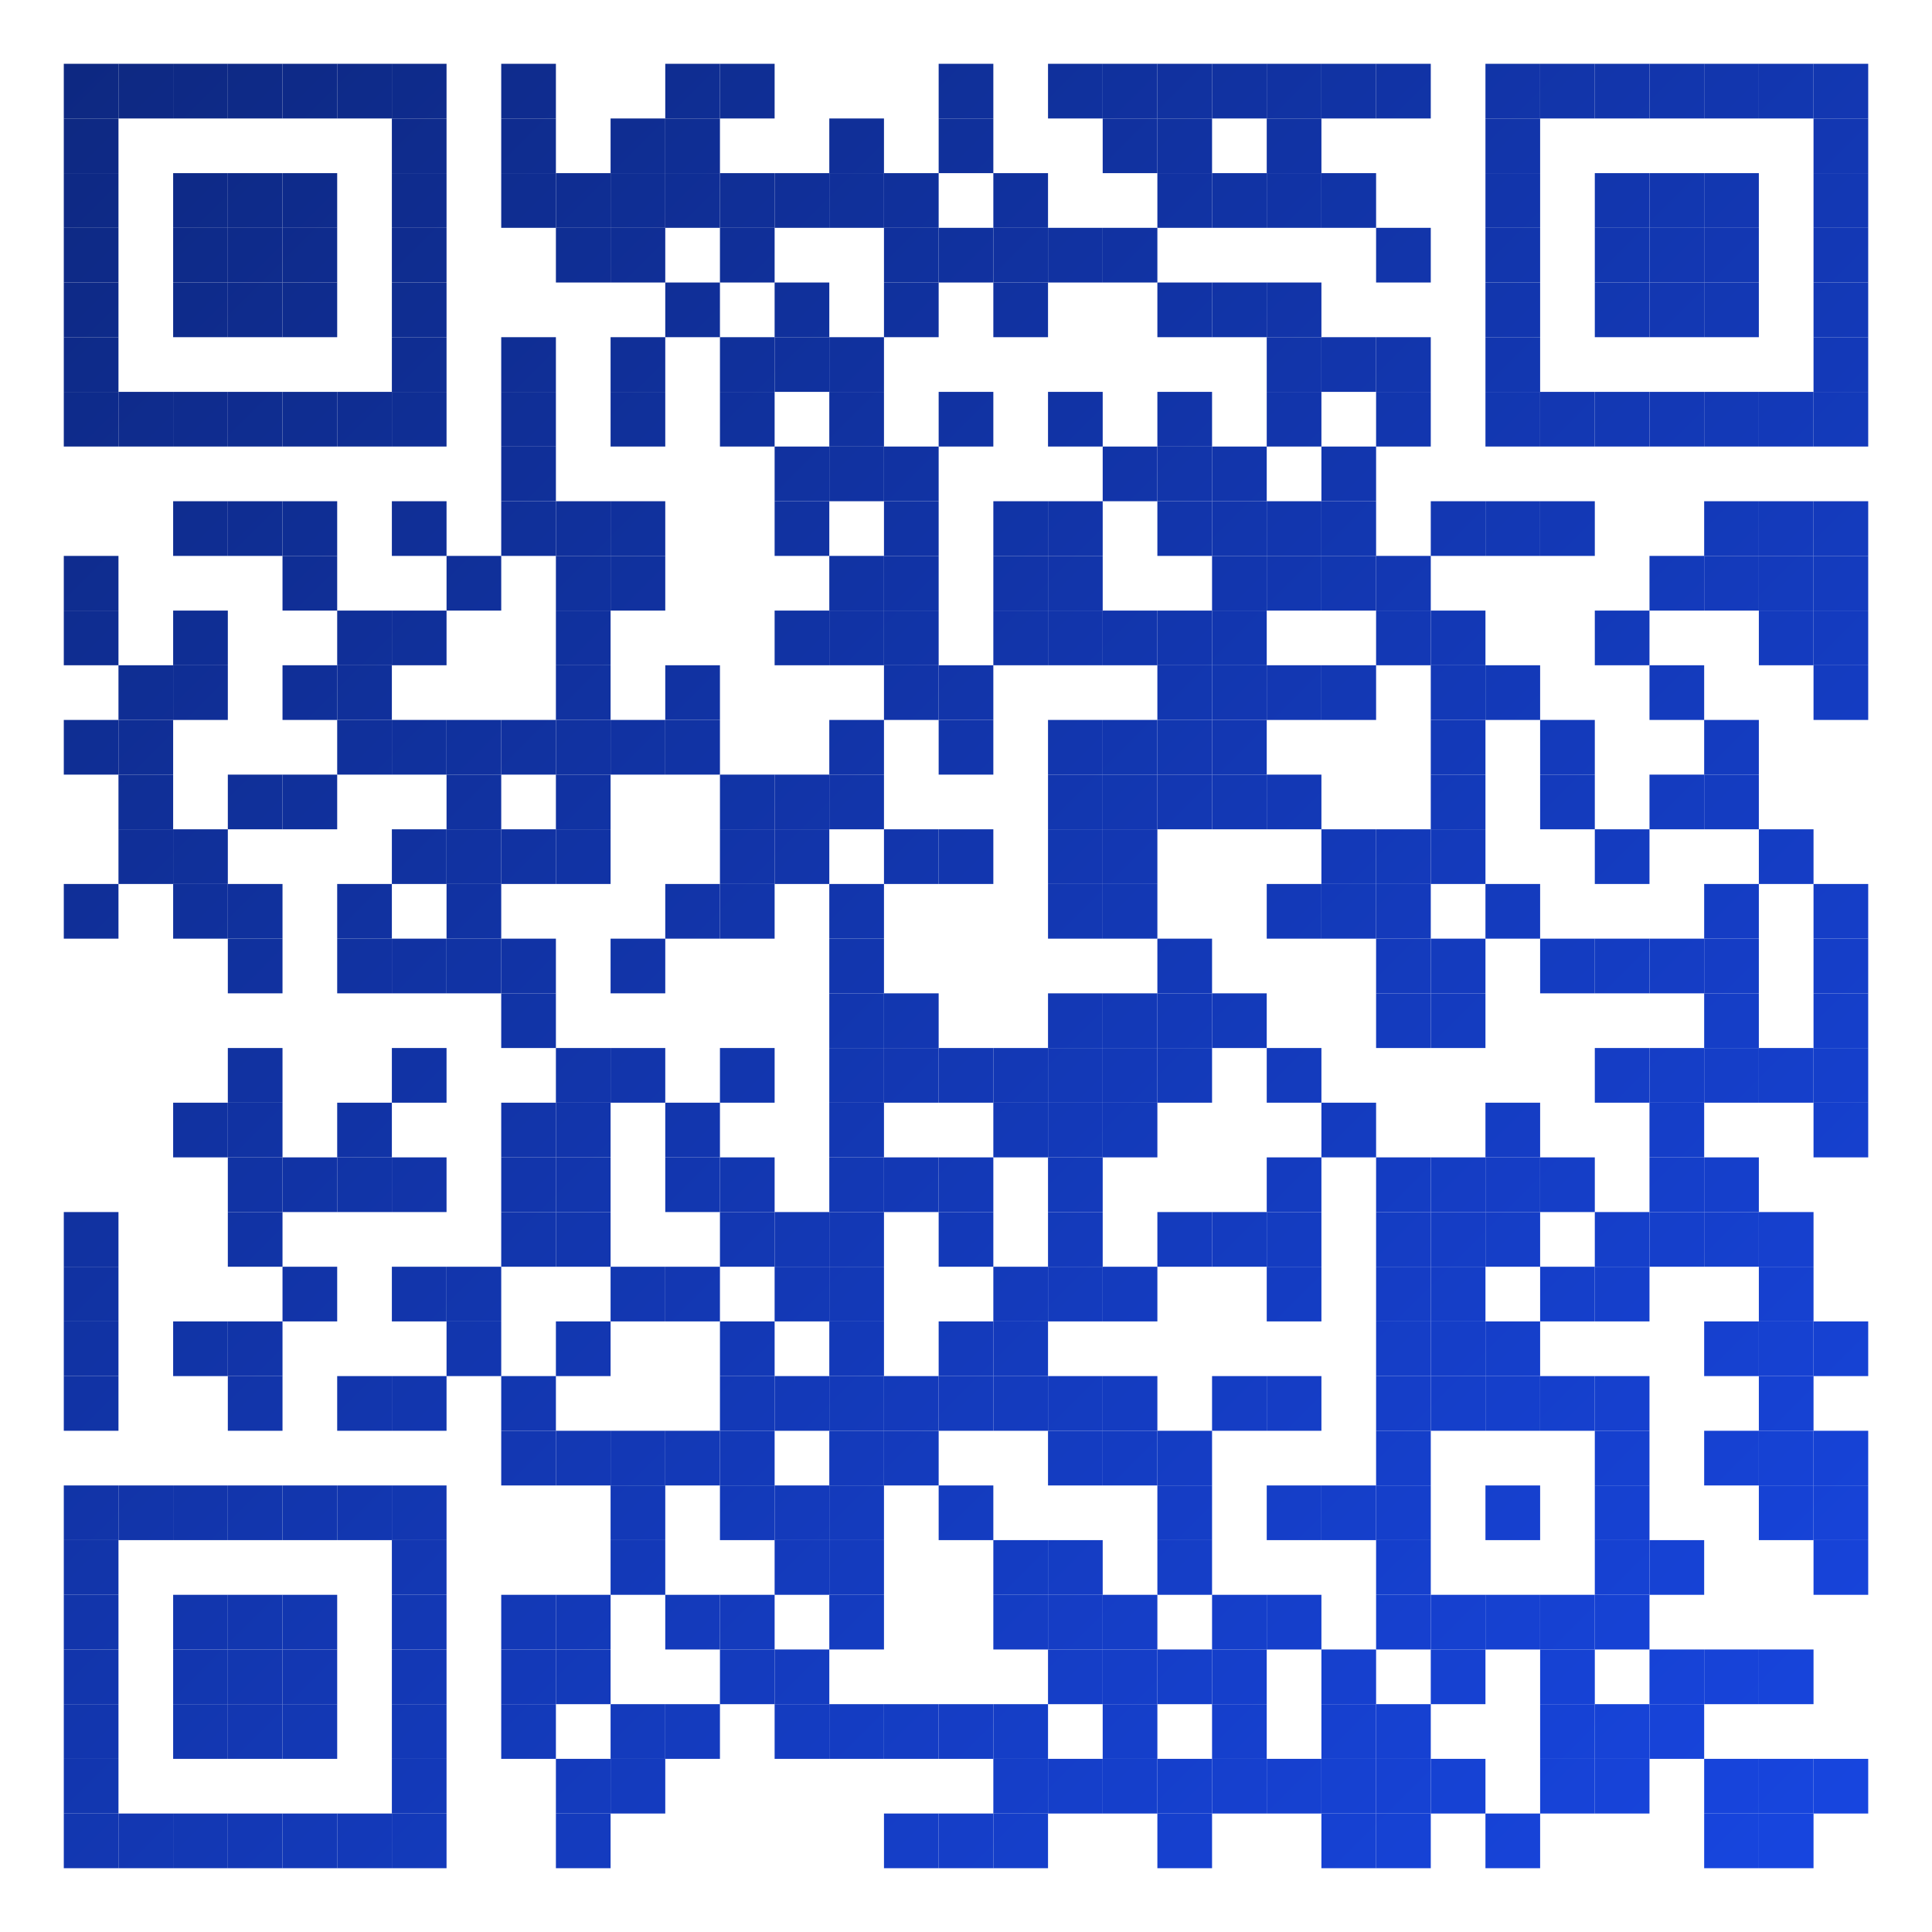 <?xml version="1.0"?>

<svg xmlns="http://www.w3.org/2000/svg" xmlns:xlink="http://www.w3.org/1999/xlink" version="1.1" width="2120px" height="2120px" viewBox="0 0 2120 2120">
<defs>
<linearGradient id="_grad_" gradientUnits="userSpaceOnUse" x1="0" y1="0" x2="2120" y2="2120">
<stop offset="0%" stop-color="#0d277e"/>
<stop stop-color="#1847e4" offset="100%"/>
</linearGradient>
</defs>
<rect x="70" y="70" width="60" height="60" fill="url(#_grad_)"/>
<rect x="130" y="70" width="60" height="60" fill="url(#_grad_)"/>
<rect x="190" y="70" width="60" height="60" fill="url(#_grad_)"/>
<rect x="250" y="70" width="60" height="60" fill="url(#_grad_)"/>
<rect x="310" y="70" width="60" height="60" fill="url(#_grad_)"/>
<rect x="370" y="70" width="60" height="60" fill="url(#_grad_)"/>
<rect x="430" y="70" width="60" height="60" fill="url(#_grad_)"/>
<rect x="550" y="70" width="60" height="60" fill="url(#_grad_)"/>
<rect x="730" y="70" width="60" height="60" fill="url(#_grad_)"/>
<rect x="790" y="70" width="60" height="60" fill="url(#_grad_)"/>
<rect x="1030" y="70" width="60" height="60" fill="url(#_grad_)"/>
<rect x="1150" y="70" width="60" height="60" fill="url(#_grad_)"/>
<rect x="1210" y="70" width="60" height="60" fill="url(#_grad_)"/>
<rect x="1270" y="70" width="60" height="60" fill="url(#_grad_)"/>
<rect x="1330" y="70" width="60" height="60" fill="url(#_grad_)"/>
<rect x="1390" y="70" width="60" height="60" fill="url(#_grad_)"/>
<rect x="1450" y="70" width="60" height="60" fill="url(#_grad_)"/>
<rect x="1510" y="70" width="60" height="60" fill="url(#_grad_)"/>
<rect x="1630" y="70" width="60" height="60" fill="url(#_grad_)"/>
<rect x="1690" y="70" width="60" height="60" fill="url(#_grad_)"/>
<rect x="1750" y="70" width="60" height="60" fill="url(#_grad_)"/>
<rect x="1810" y="70" width="60" height="60" fill="url(#_grad_)"/>
<rect x="1870" y="70" width="60" height="60" fill="url(#_grad_)"/>
<rect x="1930" y="70" width="60" height="60" fill="url(#_grad_)"/>
<rect x="1990" y="70" width="60" height="60" fill="url(#_grad_)"/>
<rect x="70" y="130" width="60" height="60" fill="url(#_grad_)"/>
<rect x="430" y="130" width="60" height="60" fill="url(#_grad_)"/>
<rect x="550" y="130" width="60" height="60" fill="url(#_grad_)"/>
<rect x="670" y="130" width="60" height="60" fill="url(#_grad_)"/>
<rect x="730" y="130" width="60" height="60" fill="url(#_grad_)"/>
<rect x="910" y="130" width="60" height="60" fill="url(#_grad_)"/>
<rect x="1030" y="130" width="60" height="60" fill="url(#_grad_)"/>
<rect x="1210" y="130" width="60" height="60" fill="url(#_grad_)"/>
<rect x="1270" y="130" width="60" height="60" fill="url(#_grad_)"/>
<rect x="1390" y="130" width="60" height="60" fill="url(#_grad_)"/>
<rect x="1630" y="130" width="60" height="60" fill="url(#_grad_)"/>
<rect x="1990" y="130" width="60" height="60" fill="url(#_grad_)"/>
<rect x="70" y="190" width="60" height="60" fill="url(#_grad_)"/>
<rect x="190" y="190" width="60" height="60" fill="url(#_grad_)"/>
<rect x="250" y="190" width="60" height="60" fill="url(#_grad_)"/>
<rect x="310" y="190" width="60" height="60" fill="url(#_grad_)"/>
<rect x="430" y="190" width="60" height="60" fill="url(#_grad_)"/>
<rect x="550" y="190" width="60" height="60" fill="url(#_grad_)"/>
<rect x="610" y="190" width="60" height="60" fill="url(#_grad_)"/>
<rect x="670" y="190" width="60" height="60" fill="url(#_grad_)"/>
<rect x="730" y="190" width="60" height="60" fill="url(#_grad_)"/>
<rect x="790" y="190" width="60" height="60" fill="url(#_grad_)"/>
<rect x="850" y="190" width="60" height="60" fill="url(#_grad_)"/>
<rect x="910" y="190" width="60" height="60" fill="url(#_grad_)"/>
<rect x="970" y="190" width="60" height="60" fill="url(#_grad_)"/>
<rect x="1090" y="190" width="60" height="60" fill="url(#_grad_)"/>
<rect x="1270" y="190" width="60" height="60" fill="url(#_grad_)"/>
<rect x="1330" y="190" width="60" height="60" fill="url(#_grad_)"/>
<rect x="1390" y="190" width="60" height="60" fill="url(#_grad_)"/>
<rect x="1450" y="190" width="60" height="60" fill="url(#_grad_)"/>
<rect x="1630" y="190" width="60" height="60" fill="url(#_grad_)"/>
<rect x="1750" y="190" width="60" height="60" fill="url(#_grad_)"/>
<rect x="1810" y="190" width="60" height="60" fill="url(#_grad_)"/>
<rect x="1870" y="190" width="60" height="60" fill="url(#_grad_)"/>
<rect x="1990" y="190" width="60" height="60" fill="url(#_grad_)"/>
<rect x="70" y="250" width="60" height="60" fill="url(#_grad_)"/>
<rect x="190" y="250" width="60" height="60" fill="url(#_grad_)"/>
<rect x="250" y="250" width="60" height="60" fill="url(#_grad_)"/>
<rect x="310" y="250" width="60" height="60" fill="url(#_grad_)"/>
<rect x="430" y="250" width="60" height="60" fill="url(#_grad_)"/>
<rect x="610" y="250" width="60" height="60" fill="url(#_grad_)"/>
<rect x="670" y="250" width="60" height="60" fill="url(#_grad_)"/>
<rect x="790" y="250" width="60" height="60" fill="url(#_grad_)"/>
<rect x="970" y="250" width="60" height="60" fill="url(#_grad_)"/>
<rect x="1030" y="250" width="60" height="60" fill="url(#_grad_)"/>
<rect x="1090" y="250" width="60" height="60" fill="url(#_grad_)"/>
<rect x="1150" y="250" width="60" height="60" fill="url(#_grad_)"/>
<rect x="1210" y="250" width="60" height="60" fill="url(#_grad_)"/>
<rect x="1510" y="250" width="60" height="60" fill="url(#_grad_)"/>
<rect x="1630" y="250" width="60" height="60" fill="url(#_grad_)"/>
<rect x="1750" y="250" width="60" height="60" fill="url(#_grad_)"/>
<rect x="1810" y="250" width="60" height="60" fill="url(#_grad_)"/>
<rect x="1870" y="250" width="60" height="60" fill="url(#_grad_)"/>
<rect x="1990" y="250" width="60" height="60" fill="url(#_grad_)"/>
<rect x="70" y="310" width="60" height="60" fill="url(#_grad_)"/>
<rect x="190" y="310" width="60" height="60" fill="url(#_grad_)"/>
<rect x="250" y="310" width="60" height="60" fill="url(#_grad_)"/>
<rect x="310" y="310" width="60" height="60" fill="url(#_grad_)"/>
<rect x="430" y="310" width="60" height="60" fill="url(#_grad_)"/>
<rect x="730" y="310" width="60" height="60" fill="url(#_grad_)"/>
<rect x="850" y="310" width="60" height="60" fill="url(#_grad_)"/>
<rect x="970" y="310" width="60" height="60" fill="url(#_grad_)"/>
<rect x="1090" y="310" width="60" height="60" fill="url(#_grad_)"/>
<rect x="1270" y="310" width="60" height="60" fill="url(#_grad_)"/>
<rect x="1330" y="310" width="60" height="60" fill="url(#_grad_)"/>
<rect x="1390" y="310" width="60" height="60" fill="url(#_grad_)"/>
<rect x="1630" y="310" width="60" height="60" fill="url(#_grad_)"/>
<rect x="1750" y="310" width="60" height="60" fill="url(#_grad_)"/>
<rect x="1810" y="310" width="60" height="60" fill="url(#_grad_)"/>
<rect x="1870" y="310" width="60" height="60" fill="url(#_grad_)"/>
<rect x="1990" y="310" width="60" height="60" fill="url(#_grad_)"/>
<rect x="70" y="370" width="60" height="60" fill="url(#_grad_)"/>
<rect x="430" y="370" width="60" height="60" fill="url(#_grad_)"/>
<rect x="550" y="370" width="60" height="60" fill="url(#_grad_)"/>
<rect x="670" y="370" width="60" height="60" fill="url(#_grad_)"/>
<rect x="790" y="370" width="60" height="60" fill="url(#_grad_)"/>
<rect x="850" y="370" width="60" height="60" fill="url(#_grad_)"/>
<rect x="910" y="370" width="60" height="60" fill="url(#_grad_)"/>
<rect x="1390" y="370" width="60" height="60" fill="url(#_grad_)"/>
<rect x="1450" y="370" width="60" height="60" fill="url(#_grad_)"/>
<rect x="1510" y="370" width="60" height="60" fill="url(#_grad_)"/>
<rect x="1630" y="370" width="60" height="60" fill="url(#_grad_)"/>
<rect x="1990" y="370" width="60" height="60" fill="url(#_grad_)"/>
<rect x="70" y="430" width="60" height="60" fill="url(#_grad_)"/>
<rect x="130" y="430" width="60" height="60" fill="url(#_grad_)"/>
<rect x="190" y="430" width="60" height="60" fill="url(#_grad_)"/>
<rect x="250" y="430" width="60" height="60" fill="url(#_grad_)"/>
<rect x="310" y="430" width="60" height="60" fill="url(#_grad_)"/>
<rect x="370" y="430" width="60" height="60" fill="url(#_grad_)"/>
<rect x="430" y="430" width="60" height="60" fill="url(#_grad_)"/>
<rect x="550" y="430" width="60" height="60" fill="url(#_grad_)"/>
<rect x="670" y="430" width="60" height="60" fill="url(#_grad_)"/>
<rect x="790" y="430" width="60" height="60" fill="url(#_grad_)"/>
<rect x="910" y="430" width="60" height="60" fill="url(#_grad_)"/>
<rect x="1030" y="430" width="60" height="60" fill="url(#_grad_)"/>
<rect x="1150" y="430" width="60" height="60" fill="url(#_grad_)"/>
<rect x="1270" y="430" width="60" height="60" fill="url(#_grad_)"/>
<rect x="1390" y="430" width="60" height="60" fill="url(#_grad_)"/>
<rect x="1510" y="430" width="60" height="60" fill="url(#_grad_)"/>
<rect x="1630" y="430" width="60" height="60" fill="url(#_grad_)"/>
<rect x="1690" y="430" width="60" height="60" fill="url(#_grad_)"/>
<rect x="1750" y="430" width="60" height="60" fill="url(#_grad_)"/>
<rect x="1810" y="430" width="60" height="60" fill="url(#_grad_)"/>
<rect x="1870" y="430" width="60" height="60" fill="url(#_grad_)"/>
<rect x="1930" y="430" width="60" height="60" fill="url(#_grad_)"/>
<rect x="1990" y="430" width="60" height="60" fill="url(#_grad_)"/>
<rect x="550" y="490" width="60" height="60" fill="url(#_grad_)"/>
<rect x="850" y="490" width="60" height="60" fill="url(#_grad_)"/>
<rect x="910" y="490" width="60" height="60" fill="url(#_grad_)"/>
<rect x="970" y="490" width="60" height="60" fill="url(#_grad_)"/>
<rect x="1210" y="490" width="60" height="60" fill="url(#_grad_)"/>
<rect x="1270" y="490" width="60" height="60" fill="url(#_grad_)"/>
<rect x="1330" y="490" width="60" height="60" fill="url(#_grad_)"/>
<rect x="1450" y="490" width="60" height="60" fill="url(#_grad_)"/>
<rect x="190" y="550" width="60" height="60" fill="url(#_grad_)"/>
<rect x="250" y="550" width="60" height="60" fill="url(#_grad_)"/>
<rect x="310" y="550" width="60" height="60" fill="url(#_grad_)"/>
<rect x="430" y="550" width="60" height="60" fill="url(#_grad_)"/>
<rect x="550" y="550" width="60" height="60" fill="url(#_grad_)"/>
<rect x="610" y="550" width="60" height="60" fill="url(#_grad_)"/>
<rect x="670" y="550" width="60" height="60" fill="url(#_grad_)"/>
<rect x="850" y="550" width="60" height="60" fill="url(#_grad_)"/>
<rect x="970" y="550" width="60" height="60" fill="url(#_grad_)"/>
<rect x="1090" y="550" width="60" height="60" fill="url(#_grad_)"/>
<rect x="1150" y="550" width="60" height="60" fill="url(#_grad_)"/>
<rect x="1270" y="550" width="60" height="60" fill="url(#_grad_)"/>
<rect x="1330" y="550" width="60" height="60" fill="url(#_grad_)"/>
<rect x="1390" y="550" width="60" height="60" fill="url(#_grad_)"/>
<rect x="1450" y="550" width="60" height="60" fill="url(#_grad_)"/>
<rect x="1570" y="550" width="60" height="60" fill="url(#_grad_)"/>
<rect x="1630" y="550" width="60" height="60" fill="url(#_grad_)"/>
<rect x="1690" y="550" width="60" height="60" fill="url(#_grad_)"/>
<rect x="1870" y="550" width="60" height="60" fill="url(#_grad_)"/>
<rect x="1930" y="550" width="60" height="60" fill="url(#_grad_)"/>
<rect x="1990" y="550" width="60" height="60" fill="url(#_grad_)"/>
<rect x="70" y="610" width="60" height="60" fill="url(#_grad_)"/>
<rect x="310" y="610" width="60" height="60" fill="url(#_grad_)"/>
<rect x="490" y="610" width="60" height="60" fill="url(#_grad_)"/>
<rect x="610" y="610" width="60" height="60" fill="url(#_grad_)"/>
<rect x="670" y="610" width="60" height="60" fill="url(#_grad_)"/>
<rect x="910" y="610" width="60" height="60" fill="url(#_grad_)"/>
<rect x="970" y="610" width="60" height="60" fill="url(#_grad_)"/>
<rect x="1090" y="610" width="60" height="60" fill="url(#_grad_)"/>
<rect x="1150" y="610" width="60" height="60" fill="url(#_grad_)"/>
<rect x="1330" y="610" width="60" height="60" fill="url(#_grad_)"/>
<rect x="1390" y="610" width="60" height="60" fill="url(#_grad_)"/>
<rect x="1450" y="610" width="60" height="60" fill="url(#_grad_)"/>
<rect x="1510" y="610" width="60" height="60" fill="url(#_grad_)"/>
<rect x="1810" y="610" width="60" height="60" fill="url(#_grad_)"/>
<rect x="1870" y="610" width="60" height="60" fill="url(#_grad_)"/>
<rect x="1930" y="610" width="60" height="60" fill="url(#_grad_)"/>
<rect x="1990" y="610" width="60" height="60" fill="url(#_grad_)"/>
<rect x="70" y="670" width="60" height="60" fill="url(#_grad_)"/>
<rect x="190" y="670" width="60" height="60" fill="url(#_grad_)"/>
<rect x="370" y="670" width="60" height="60" fill="url(#_grad_)"/>
<rect x="430" y="670" width="60" height="60" fill="url(#_grad_)"/>
<rect x="610" y="670" width="60" height="60" fill="url(#_grad_)"/>
<rect x="850" y="670" width="60" height="60" fill="url(#_grad_)"/>
<rect x="910" y="670" width="60" height="60" fill="url(#_grad_)"/>
<rect x="970" y="670" width="60" height="60" fill="url(#_grad_)"/>
<rect x="1090" y="670" width="60" height="60" fill="url(#_grad_)"/>
<rect x="1150" y="670" width="60" height="60" fill="url(#_grad_)"/>
<rect x="1210" y="670" width="60" height="60" fill="url(#_grad_)"/>
<rect x="1270" y="670" width="60" height="60" fill="url(#_grad_)"/>
<rect x="1330" y="670" width="60" height="60" fill="url(#_grad_)"/>
<rect x="1510" y="670" width="60" height="60" fill="url(#_grad_)"/>
<rect x="1570" y="670" width="60" height="60" fill="url(#_grad_)"/>
<rect x="1750" y="670" width="60" height="60" fill="url(#_grad_)"/>
<rect x="1930" y="670" width="60" height="60" fill="url(#_grad_)"/>
<rect x="1990" y="670" width="60" height="60" fill="url(#_grad_)"/>
<rect x="130" y="730" width="60" height="60" fill="url(#_grad_)"/>
<rect x="190" y="730" width="60" height="60" fill="url(#_grad_)"/>
<rect x="310" y="730" width="60" height="60" fill="url(#_grad_)"/>
<rect x="370" y="730" width="60" height="60" fill="url(#_grad_)"/>
<rect x="610" y="730" width="60" height="60" fill="url(#_grad_)"/>
<rect x="730" y="730" width="60" height="60" fill="url(#_grad_)"/>
<rect x="970" y="730" width="60" height="60" fill="url(#_grad_)"/>
<rect x="1030" y="730" width="60" height="60" fill="url(#_grad_)"/>
<rect x="1270" y="730" width="60" height="60" fill="url(#_grad_)"/>
<rect x="1330" y="730" width="60" height="60" fill="url(#_grad_)"/>
<rect x="1390" y="730" width="60" height="60" fill="url(#_grad_)"/>
<rect x="1450" y="730" width="60" height="60" fill="url(#_grad_)"/>
<rect x="1570" y="730" width="60" height="60" fill="url(#_grad_)"/>
<rect x="1630" y="730" width="60" height="60" fill="url(#_grad_)"/>
<rect x="1810" y="730" width="60" height="60" fill="url(#_grad_)"/>
<rect x="1990" y="730" width="60" height="60" fill="url(#_grad_)"/>
<rect x="70" y="790" width="60" height="60" fill="url(#_grad_)"/>
<rect x="130" y="790" width="60" height="60" fill="url(#_grad_)"/>
<rect x="370" y="790" width="60" height="60" fill="url(#_grad_)"/>
<rect x="430" y="790" width="60" height="60" fill="url(#_grad_)"/>
<rect x="490" y="790" width="60" height="60" fill="url(#_grad_)"/>
<rect x="550" y="790" width="60" height="60" fill="url(#_grad_)"/>
<rect x="610" y="790" width="60" height="60" fill="url(#_grad_)"/>
<rect x="670" y="790" width="60" height="60" fill="url(#_grad_)"/>
<rect x="730" y="790" width="60" height="60" fill="url(#_grad_)"/>
<rect x="910" y="790" width="60" height="60" fill="url(#_grad_)"/>
<rect x="1030" y="790" width="60" height="60" fill="url(#_grad_)"/>
<rect x="1150" y="790" width="60" height="60" fill="url(#_grad_)"/>
<rect x="1210" y="790" width="60" height="60" fill="url(#_grad_)"/>
<rect x="1270" y="790" width="60" height="60" fill="url(#_grad_)"/>
<rect x="1330" y="790" width="60" height="60" fill="url(#_grad_)"/>
<rect x="1570" y="790" width="60" height="60" fill="url(#_grad_)"/>
<rect x="1690" y="790" width="60" height="60" fill="url(#_grad_)"/>
<rect x="1870" y="790" width="60" height="60" fill="url(#_grad_)"/>
<rect x="130" y="850" width="60" height="60" fill="url(#_grad_)"/>
<rect x="250" y="850" width="60" height="60" fill="url(#_grad_)"/>
<rect x="310" y="850" width="60" height="60" fill="url(#_grad_)"/>
<rect x="490" y="850" width="60" height="60" fill="url(#_grad_)"/>
<rect x="610" y="850" width="60" height="60" fill="url(#_grad_)"/>
<rect x="790" y="850" width="60" height="60" fill="url(#_grad_)"/>
<rect x="850" y="850" width="60" height="60" fill="url(#_grad_)"/>
<rect x="910" y="850" width="60" height="60" fill="url(#_grad_)"/>
<rect x="1150" y="850" width="60" height="60" fill="url(#_grad_)"/>
<rect x="1210" y="850" width="60" height="60" fill="url(#_grad_)"/>
<rect x="1270" y="850" width="60" height="60" fill="url(#_grad_)"/>
<rect x="1330" y="850" width="60" height="60" fill="url(#_grad_)"/>
<rect x="1390" y="850" width="60" height="60" fill="url(#_grad_)"/>
<rect x="1570" y="850" width="60" height="60" fill="url(#_grad_)"/>
<rect x="1690" y="850" width="60" height="60" fill="url(#_grad_)"/>
<rect x="1810" y="850" width="60" height="60" fill="url(#_grad_)"/>
<rect x="1870" y="850" width="60" height="60" fill="url(#_grad_)"/>
<rect x="130" y="910" width="60" height="60" fill="url(#_grad_)"/>
<rect x="190" y="910" width="60" height="60" fill="url(#_grad_)"/>
<rect x="430" y="910" width="60" height="60" fill="url(#_grad_)"/>
<rect x="490" y="910" width="60" height="60" fill="url(#_grad_)"/>
<rect x="550" y="910" width="60" height="60" fill="url(#_grad_)"/>
<rect x="610" y="910" width="60" height="60" fill="url(#_grad_)"/>
<rect x="790" y="910" width="60" height="60" fill="url(#_grad_)"/>
<rect x="850" y="910" width="60" height="60" fill="url(#_grad_)"/>
<rect x="970" y="910" width="60" height="60" fill="url(#_grad_)"/>
<rect x="1030" y="910" width="60" height="60" fill="url(#_grad_)"/>
<rect x="1150" y="910" width="60" height="60" fill="url(#_grad_)"/>
<rect x="1210" y="910" width="60" height="60" fill="url(#_grad_)"/>
<rect x="1450" y="910" width="60" height="60" fill="url(#_grad_)"/>
<rect x="1510" y="910" width="60" height="60" fill="url(#_grad_)"/>
<rect x="1570" y="910" width="60" height="60" fill="url(#_grad_)"/>
<rect x="1750" y="910" width="60" height="60" fill="url(#_grad_)"/>
<rect x="1930" y="910" width="60" height="60" fill="url(#_grad_)"/>
<rect x="70" y="970" width="60" height="60" fill="url(#_grad_)"/>
<rect x="190" y="970" width="60" height="60" fill="url(#_grad_)"/>
<rect x="250" y="970" width="60" height="60" fill="url(#_grad_)"/>
<rect x="370" y="970" width="60" height="60" fill="url(#_grad_)"/>
<rect x="490" y="970" width="60" height="60" fill="url(#_grad_)"/>
<rect x="730" y="970" width="60" height="60" fill="url(#_grad_)"/>
<rect x="790" y="970" width="60" height="60" fill="url(#_grad_)"/>
<rect x="910" y="970" width="60" height="60" fill="url(#_grad_)"/>
<rect x="1150" y="970" width="60" height="60" fill="url(#_grad_)"/>
<rect x="1210" y="970" width="60" height="60" fill="url(#_grad_)"/>
<rect x="1390" y="970" width="60" height="60" fill="url(#_grad_)"/>
<rect x="1450" y="970" width="60" height="60" fill="url(#_grad_)"/>
<rect x="1510" y="970" width="60" height="60" fill="url(#_grad_)"/>
<rect x="1630" y="970" width="60" height="60" fill="url(#_grad_)"/>
<rect x="1870" y="970" width="60" height="60" fill="url(#_grad_)"/>
<rect x="1990" y="970" width="60" height="60" fill="url(#_grad_)"/>
<rect x="250" y="1030" width="60" height="60" fill="url(#_grad_)"/>
<rect x="370" y="1030" width="60" height="60" fill="url(#_grad_)"/>
<rect x="430" y="1030" width="60" height="60" fill="url(#_grad_)"/>
<rect x="490" y="1030" width="60" height="60" fill="url(#_grad_)"/>
<rect x="550" y="1030" width="60" height="60" fill="url(#_grad_)"/>
<rect x="670" y="1030" width="60" height="60" fill="url(#_grad_)"/>
<rect x="910" y="1030" width="60" height="60" fill="url(#_grad_)"/>
<rect x="1270" y="1030" width="60" height="60" fill="url(#_grad_)"/>
<rect x="1510" y="1030" width="60" height="60" fill="url(#_grad_)"/>
<rect x="1570" y="1030" width="60" height="60" fill="url(#_grad_)"/>
<rect x="1690" y="1030" width="60" height="60" fill="url(#_grad_)"/>
<rect x="1750" y="1030" width="60" height="60" fill="url(#_grad_)"/>
<rect x="1810" y="1030" width="60" height="60" fill="url(#_grad_)"/>
<rect x="1870" y="1030" width="60" height="60" fill="url(#_grad_)"/>
<rect x="1990" y="1030" width="60" height="60" fill="url(#_grad_)"/>
<rect x="550" y="1090" width="60" height="60" fill="url(#_grad_)"/>
<rect x="910" y="1090" width="60" height="60" fill="url(#_grad_)"/>
<rect x="970" y="1090" width="60" height="60" fill="url(#_grad_)"/>
<rect x="1150" y="1090" width="60" height="60" fill="url(#_grad_)"/>
<rect x="1210" y="1090" width="60" height="60" fill="url(#_grad_)"/>
<rect x="1270" y="1090" width="60" height="60" fill="url(#_grad_)"/>
<rect x="1330" y="1090" width="60" height="60" fill="url(#_grad_)"/>
<rect x="1510" y="1090" width="60" height="60" fill="url(#_grad_)"/>
<rect x="1570" y="1090" width="60" height="60" fill="url(#_grad_)"/>
<rect x="1870" y="1090" width="60" height="60" fill="url(#_grad_)"/>
<rect x="1990" y="1090" width="60" height="60" fill="url(#_grad_)"/>
<rect x="250" y="1150" width="60" height="60" fill="url(#_grad_)"/>
<rect x="430" y="1150" width="60" height="60" fill="url(#_grad_)"/>
<rect x="610" y="1150" width="60" height="60" fill="url(#_grad_)"/>
<rect x="670" y="1150" width="60" height="60" fill="url(#_grad_)"/>
<rect x="790" y="1150" width="60" height="60" fill="url(#_grad_)"/>
<rect x="910" y="1150" width="60" height="60" fill="url(#_grad_)"/>
<rect x="970" y="1150" width="60" height="60" fill="url(#_grad_)"/>
<rect x="1030" y="1150" width="60" height="60" fill="url(#_grad_)"/>
<rect x="1090" y="1150" width="60" height="60" fill="url(#_grad_)"/>
<rect x="1150" y="1150" width="60" height="60" fill="url(#_grad_)"/>
<rect x="1210" y="1150" width="60" height="60" fill="url(#_grad_)"/>
<rect x="1270" y="1150" width="60" height="60" fill="url(#_grad_)"/>
<rect x="1390" y="1150" width="60" height="60" fill="url(#_grad_)"/>
<rect x="1750" y="1150" width="60" height="60" fill="url(#_grad_)"/>
<rect x="1810" y="1150" width="60" height="60" fill="url(#_grad_)"/>
<rect x="1870" y="1150" width="60" height="60" fill="url(#_grad_)"/>
<rect x="1930" y="1150" width="60" height="60" fill="url(#_grad_)"/>
<rect x="1990" y="1150" width="60" height="60" fill="url(#_grad_)"/>
<rect x="190" y="1210" width="60" height="60" fill="url(#_grad_)"/>
<rect x="250" y="1210" width="60" height="60" fill="url(#_grad_)"/>
<rect x="370" y="1210" width="60" height="60" fill="url(#_grad_)"/>
<rect x="550" y="1210" width="60" height="60" fill="url(#_grad_)"/>
<rect x="610" y="1210" width="60" height="60" fill="url(#_grad_)"/>
<rect x="730" y="1210" width="60" height="60" fill="url(#_grad_)"/>
<rect x="910" y="1210" width="60" height="60" fill="url(#_grad_)"/>
<rect x="1090" y="1210" width="60" height="60" fill="url(#_grad_)"/>
<rect x="1150" y="1210" width="60" height="60" fill="url(#_grad_)"/>
<rect x="1210" y="1210" width="60" height="60" fill="url(#_grad_)"/>
<rect x="1450" y="1210" width="60" height="60" fill="url(#_grad_)"/>
<rect x="1630" y="1210" width="60" height="60" fill="url(#_grad_)"/>
<rect x="1810" y="1210" width="60" height="60" fill="url(#_grad_)"/>
<rect x="1990" y="1210" width="60" height="60" fill="url(#_grad_)"/>
<rect x="250" y="1270" width="60" height="60" fill="url(#_grad_)"/>
<rect x="310" y="1270" width="60" height="60" fill="url(#_grad_)"/>
<rect x="370" y="1270" width="60" height="60" fill="url(#_grad_)"/>
<rect x="430" y="1270" width="60" height="60" fill="url(#_grad_)"/>
<rect x="550" y="1270" width="60" height="60" fill="url(#_grad_)"/>
<rect x="610" y="1270" width="60" height="60" fill="url(#_grad_)"/>
<rect x="730" y="1270" width="60" height="60" fill="url(#_grad_)"/>
<rect x="790" y="1270" width="60" height="60" fill="url(#_grad_)"/>
<rect x="910" y="1270" width="60" height="60" fill="url(#_grad_)"/>
<rect x="970" y="1270" width="60" height="60" fill="url(#_grad_)"/>
<rect x="1030" y="1270" width="60" height="60" fill="url(#_grad_)"/>
<rect x="1150" y="1270" width="60" height="60" fill="url(#_grad_)"/>
<rect x="1390" y="1270" width="60" height="60" fill="url(#_grad_)"/>
<rect x="1510" y="1270" width="60" height="60" fill="url(#_grad_)"/>
<rect x="1570" y="1270" width="60" height="60" fill="url(#_grad_)"/>
<rect x="1630" y="1270" width="60" height="60" fill="url(#_grad_)"/>
<rect x="1690" y="1270" width="60" height="60" fill="url(#_grad_)"/>
<rect x="1810" y="1270" width="60" height="60" fill="url(#_grad_)"/>
<rect x="1870" y="1270" width="60" height="60" fill="url(#_grad_)"/>
<rect x="70" y="1330" width="60" height="60" fill="url(#_grad_)"/>
<rect x="250" y="1330" width="60" height="60" fill="url(#_grad_)"/>
<rect x="550" y="1330" width="60" height="60" fill="url(#_grad_)"/>
<rect x="610" y="1330" width="60" height="60" fill="url(#_grad_)"/>
<rect x="790" y="1330" width="60" height="60" fill="url(#_grad_)"/>
<rect x="850" y="1330" width="60" height="60" fill="url(#_grad_)"/>
<rect x="910" y="1330" width="60" height="60" fill="url(#_grad_)"/>
<rect x="1030" y="1330" width="60" height="60" fill="url(#_grad_)"/>
<rect x="1150" y="1330" width="60" height="60" fill="url(#_grad_)"/>
<rect x="1270" y="1330" width="60" height="60" fill="url(#_grad_)"/>
<rect x="1330" y="1330" width="60" height="60" fill="url(#_grad_)"/>
<rect x="1390" y="1330" width="60" height="60" fill="url(#_grad_)"/>
<rect x="1510" y="1330" width="60" height="60" fill="url(#_grad_)"/>
<rect x="1570" y="1330" width="60" height="60" fill="url(#_grad_)"/>
<rect x="1630" y="1330" width="60" height="60" fill="url(#_grad_)"/>
<rect x="1750" y="1330" width="60" height="60" fill="url(#_grad_)"/>
<rect x="1810" y="1330" width="60" height="60" fill="url(#_grad_)"/>
<rect x="1870" y="1330" width="60" height="60" fill="url(#_grad_)"/>
<rect x="1930" y="1330" width="60" height="60" fill="url(#_grad_)"/>
<rect x="70" y="1390" width="60" height="60" fill="url(#_grad_)"/>
<rect x="310" y="1390" width="60" height="60" fill="url(#_grad_)"/>
<rect x="430" y="1390" width="60" height="60" fill="url(#_grad_)"/>
<rect x="490" y="1390" width="60" height="60" fill="url(#_grad_)"/>
<rect x="670" y="1390" width="60" height="60" fill="url(#_grad_)"/>
<rect x="730" y="1390" width="60" height="60" fill="url(#_grad_)"/>
<rect x="850" y="1390" width="60" height="60" fill="url(#_grad_)"/>
<rect x="910" y="1390" width="60" height="60" fill="url(#_grad_)"/>
<rect x="1090" y="1390" width="60" height="60" fill="url(#_grad_)"/>
<rect x="1150" y="1390" width="60" height="60" fill="url(#_grad_)"/>
<rect x="1210" y="1390" width="60" height="60" fill="url(#_grad_)"/>
<rect x="1390" y="1390" width="60" height="60" fill="url(#_grad_)"/>
<rect x="1510" y="1390" width="60" height="60" fill="url(#_grad_)"/>
<rect x="1570" y="1390" width="60" height="60" fill="url(#_grad_)"/>
<rect x="1690" y="1390" width="60" height="60" fill="url(#_grad_)"/>
<rect x="1750" y="1390" width="60" height="60" fill="url(#_grad_)"/>
<rect x="1930" y="1390" width="60" height="60" fill="url(#_grad_)"/>
<rect x="70" y="1450" width="60" height="60" fill="url(#_grad_)"/>
<rect x="190" y="1450" width="60" height="60" fill="url(#_grad_)"/>
<rect x="250" y="1450" width="60" height="60" fill="url(#_grad_)"/>
<rect x="490" y="1450" width="60" height="60" fill="url(#_grad_)"/>
<rect x="610" y="1450" width="60" height="60" fill="url(#_grad_)"/>
<rect x="790" y="1450" width="60" height="60" fill="url(#_grad_)"/>
<rect x="910" y="1450" width="60" height="60" fill="url(#_grad_)"/>
<rect x="1030" y="1450" width="60" height="60" fill="url(#_grad_)"/>
<rect x="1090" y="1450" width="60" height="60" fill="url(#_grad_)"/>
<rect x="1510" y="1450" width="60" height="60" fill="url(#_grad_)"/>
<rect x="1570" y="1450" width="60" height="60" fill="url(#_grad_)"/>
<rect x="1630" y="1450" width="60" height="60" fill="url(#_grad_)"/>
<rect x="1870" y="1450" width="60" height="60" fill="url(#_grad_)"/>
<rect x="1930" y="1450" width="60" height="60" fill="url(#_grad_)"/>
<rect x="1990" y="1450" width="60" height="60" fill="url(#_grad_)"/>
<rect x="70" y="1510" width="60" height="60" fill="url(#_grad_)"/>
<rect x="250" y="1510" width="60" height="60" fill="url(#_grad_)"/>
<rect x="370" y="1510" width="60" height="60" fill="url(#_grad_)"/>
<rect x="430" y="1510" width="60" height="60" fill="url(#_grad_)"/>
<rect x="550" y="1510" width="60" height="60" fill="url(#_grad_)"/>
<rect x="790" y="1510" width="60" height="60" fill="url(#_grad_)"/>
<rect x="850" y="1510" width="60" height="60" fill="url(#_grad_)"/>
<rect x="910" y="1510" width="60" height="60" fill="url(#_grad_)"/>
<rect x="970" y="1510" width="60" height="60" fill="url(#_grad_)"/>
<rect x="1030" y="1510" width="60" height="60" fill="url(#_grad_)"/>
<rect x="1090" y="1510" width="60" height="60" fill="url(#_grad_)"/>
<rect x="1150" y="1510" width="60" height="60" fill="url(#_grad_)"/>
<rect x="1210" y="1510" width="60" height="60" fill="url(#_grad_)"/>
<rect x="1330" y="1510" width="60" height="60" fill="url(#_grad_)"/>
<rect x="1390" y="1510" width="60" height="60" fill="url(#_grad_)"/>
<rect x="1510" y="1510" width="60" height="60" fill="url(#_grad_)"/>
<rect x="1570" y="1510" width="60" height="60" fill="url(#_grad_)"/>
<rect x="1630" y="1510" width="60" height="60" fill="url(#_grad_)"/>
<rect x="1690" y="1510" width="60" height="60" fill="url(#_grad_)"/>
<rect x="1750" y="1510" width="60" height="60" fill="url(#_grad_)"/>
<rect x="1930" y="1510" width="60" height="60" fill="url(#_grad_)"/>
<rect x="550" y="1570" width="60" height="60" fill="url(#_grad_)"/>
<rect x="610" y="1570" width="60" height="60" fill="url(#_grad_)"/>
<rect x="670" y="1570" width="60" height="60" fill="url(#_grad_)"/>
<rect x="730" y="1570" width="60" height="60" fill="url(#_grad_)"/>
<rect x="790" y="1570" width="60" height="60" fill="url(#_grad_)"/>
<rect x="910" y="1570" width="60" height="60" fill="url(#_grad_)"/>
<rect x="970" y="1570" width="60" height="60" fill="url(#_grad_)"/>
<rect x="1150" y="1570" width="60" height="60" fill="url(#_grad_)"/>
<rect x="1210" y="1570" width="60" height="60" fill="url(#_grad_)"/>
<rect x="1270" y="1570" width="60" height="60" fill="url(#_grad_)"/>
<rect x="1510" y="1570" width="60" height="60" fill="url(#_grad_)"/>
<rect x="1750" y="1570" width="60" height="60" fill="url(#_grad_)"/>
<rect x="1870" y="1570" width="60" height="60" fill="url(#_grad_)"/>
<rect x="1930" y="1570" width="60" height="60" fill="url(#_grad_)"/>
<rect x="1990" y="1570" width="60" height="60" fill="url(#_grad_)"/>
<rect x="70" y="1630" width="60" height="60" fill="url(#_grad_)"/>
<rect x="130" y="1630" width="60" height="60" fill="url(#_grad_)"/>
<rect x="190" y="1630" width="60" height="60" fill="url(#_grad_)"/>
<rect x="250" y="1630" width="60" height="60" fill="url(#_grad_)"/>
<rect x="310" y="1630" width="60" height="60" fill="url(#_grad_)"/>
<rect x="370" y="1630" width="60" height="60" fill="url(#_grad_)"/>
<rect x="430" y="1630" width="60" height="60" fill="url(#_grad_)"/>
<rect x="670" y="1630" width="60" height="60" fill="url(#_grad_)"/>
<rect x="790" y="1630" width="60" height="60" fill="url(#_grad_)"/>
<rect x="850" y="1630" width="60" height="60" fill="url(#_grad_)"/>
<rect x="910" y="1630" width="60" height="60" fill="url(#_grad_)"/>
<rect x="1030" y="1630" width="60" height="60" fill="url(#_grad_)"/>
<rect x="1270" y="1630" width="60" height="60" fill="url(#_grad_)"/>
<rect x="1390" y="1630" width="60" height="60" fill="url(#_grad_)"/>
<rect x="1450" y="1630" width="60" height="60" fill="url(#_grad_)"/>
<rect x="1510" y="1630" width="60" height="60" fill="url(#_grad_)"/>
<rect x="1630" y="1630" width="60" height="60" fill="url(#_grad_)"/>
<rect x="1750" y="1630" width="60" height="60" fill="url(#_grad_)"/>
<rect x="1930" y="1630" width="60" height="60" fill="url(#_grad_)"/>
<rect x="1990" y="1630" width="60" height="60" fill="url(#_grad_)"/>
<rect x="70" y="1690" width="60" height="60" fill="url(#_grad_)"/>
<rect x="430" y="1690" width="60" height="60" fill="url(#_grad_)"/>
<rect x="670" y="1690" width="60" height="60" fill="url(#_grad_)"/>
<rect x="850" y="1690" width="60" height="60" fill="url(#_grad_)"/>
<rect x="910" y="1690" width="60" height="60" fill="url(#_grad_)"/>
<rect x="1090" y="1690" width="60" height="60" fill="url(#_grad_)"/>
<rect x="1150" y="1690" width="60" height="60" fill="url(#_grad_)"/>
<rect x="1270" y="1690" width="60" height="60" fill="url(#_grad_)"/>
<rect x="1510" y="1690" width="60" height="60" fill="url(#_grad_)"/>
<rect x="1750" y="1690" width="60" height="60" fill="url(#_grad_)"/>
<rect x="1810" y="1690" width="60" height="60" fill="url(#_grad_)"/>
<rect x="1990" y="1690" width="60" height="60" fill="url(#_grad_)"/>
<rect x="70" y="1750" width="60" height="60" fill="url(#_grad_)"/>
<rect x="190" y="1750" width="60" height="60" fill="url(#_grad_)"/>
<rect x="250" y="1750" width="60" height="60" fill="url(#_grad_)"/>
<rect x="310" y="1750" width="60" height="60" fill="url(#_grad_)"/>
<rect x="430" y="1750" width="60" height="60" fill="url(#_grad_)"/>
<rect x="550" y="1750" width="60" height="60" fill="url(#_grad_)"/>
<rect x="610" y="1750" width="60" height="60" fill="url(#_grad_)"/>
<rect x="730" y="1750" width="60" height="60" fill="url(#_grad_)"/>
<rect x="790" y="1750" width="60" height="60" fill="url(#_grad_)"/>
<rect x="910" y="1750" width="60" height="60" fill="url(#_grad_)"/>
<rect x="1090" y="1750" width="60" height="60" fill="url(#_grad_)"/>
<rect x="1150" y="1750" width="60" height="60" fill="url(#_grad_)"/>
<rect x="1210" y="1750" width="60" height="60" fill="url(#_grad_)"/>
<rect x="1330" y="1750" width="60" height="60" fill="url(#_grad_)"/>
<rect x="1390" y="1750" width="60" height="60" fill="url(#_grad_)"/>
<rect x="1510" y="1750" width="60" height="60" fill="url(#_grad_)"/>
<rect x="1570" y="1750" width="60" height="60" fill="url(#_grad_)"/>
<rect x="1630" y="1750" width="60" height="60" fill="url(#_grad_)"/>
<rect x="1690" y="1750" width="60" height="60" fill="url(#_grad_)"/>
<rect x="1750" y="1750" width="60" height="60" fill="url(#_grad_)"/>
<rect x="70" y="1810" width="60" height="60" fill="url(#_grad_)"/>
<rect x="190" y="1810" width="60" height="60" fill="url(#_grad_)"/>
<rect x="250" y="1810" width="60" height="60" fill="url(#_grad_)"/>
<rect x="310" y="1810" width="60" height="60" fill="url(#_grad_)"/>
<rect x="430" y="1810" width="60" height="60" fill="url(#_grad_)"/>
<rect x="550" y="1810" width="60" height="60" fill="url(#_grad_)"/>
<rect x="610" y="1810" width="60" height="60" fill="url(#_grad_)"/>
<rect x="790" y="1810" width="60" height="60" fill="url(#_grad_)"/>
<rect x="850" y="1810" width="60" height="60" fill="url(#_grad_)"/>
<rect x="1150" y="1810" width="60" height="60" fill="url(#_grad_)"/>
<rect x="1210" y="1810" width="60" height="60" fill="url(#_grad_)"/>
<rect x="1270" y="1810" width="60" height="60" fill="url(#_grad_)"/>
<rect x="1330" y="1810" width="60" height="60" fill="url(#_grad_)"/>
<rect x="1450" y="1810" width="60" height="60" fill="url(#_grad_)"/>
<rect x="1570" y="1810" width="60" height="60" fill="url(#_grad_)"/>
<rect x="1690" y="1810" width="60" height="60" fill="url(#_grad_)"/>
<rect x="1810" y="1810" width="60" height="60" fill="url(#_grad_)"/>
<rect x="1870" y="1810" width="60" height="60" fill="url(#_grad_)"/>
<rect x="1930" y="1810" width="60" height="60" fill="url(#_grad_)"/>
<rect x="70" y="1870" width="60" height="60" fill="url(#_grad_)"/>
<rect x="190" y="1870" width="60" height="60" fill="url(#_grad_)"/>
<rect x="250" y="1870" width="60" height="60" fill="url(#_grad_)"/>
<rect x="310" y="1870" width="60" height="60" fill="url(#_grad_)"/>
<rect x="430" y="1870" width="60" height="60" fill="url(#_grad_)"/>
<rect x="550" y="1870" width="60" height="60" fill="url(#_grad_)"/>
<rect x="670" y="1870" width="60" height="60" fill="url(#_grad_)"/>
<rect x="730" y="1870" width="60" height="60" fill="url(#_grad_)"/>
<rect x="850" y="1870" width="60" height="60" fill="url(#_grad_)"/>
<rect x="910" y="1870" width="60" height="60" fill="url(#_grad_)"/>
<rect x="970" y="1870" width="60" height="60" fill="url(#_grad_)"/>
<rect x="1030" y="1870" width="60" height="60" fill="url(#_grad_)"/>
<rect x="1090" y="1870" width="60" height="60" fill="url(#_grad_)"/>
<rect x="1210" y="1870" width="60" height="60" fill="url(#_grad_)"/>
<rect x="1330" y="1870" width="60" height="60" fill="url(#_grad_)"/>
<rect x="1450" y="1870" width="60" height="60" fill="url(#_grad_)"/>
<rect x="1510" y="1870" width="60" height="60" fill="url(#_grad_)"/>
<rect x="1690" y="1870" width="60" height="60" fill="url(#_grad_)"/>
<rect x="1750" y="1870" width="60" height="60" fill="url(#_grad_)"/>
<rect x="1810" y="1870" width="60" height="60" fill="url(#_grad_)"/>
<rect x="70" y="1930" width="60" height="60" fill="url(#_grad_)"/>
<rect x="430" y="1930" width="60" height="60" fill="url(#_grad_)"/>
<rect x="610" y="1930" width="60" height="60" fill="url(#_grad_)"/>
<rect x="670" y="1930" width="60" height="60" fill="url(#_grad_)"/>
<rect x="1090" y="1930" width="60" height="60" fill="url(#_grad_)"/>
<rect x="1150" y="1930" width="60" height="60" fill="url(#_grad_)"/>
<rect x="1210" y="1930" width="60" height="60" fill="url(#_grad_)"/>
<rect x="1270" y="1930" width="60" height="60" fill="url(#_grad_)"/>
<rect x="1330" y="1930" width="60" height="60" fill="url(#_grad_)"/>
<rect x="1390" y="1930" width="60" height="60" fill="url(#_grad_)"/>
<rect x="1450" y="1930" width="60" height="60" fill="url(#_grad_)"/>
<rect x="1510" y="1930" width="60" height="60" fill="url(#_grad_)"/>
<rect x="1570" y="1930" width="60" height="60" fill="url(#_grad_)"/>
<rect x="1690" y="1930" width="60" height="60" fill="url(#_grad_)"/>
<rect x="1750" y="1930" width="60" height="60" fill="url(#_grad_)"/>
<rect x="1870" y="1930" width="60" height="60" fill="url(#_grad_)"/>
<rect x="1930" y="1930" width="60" height="60" fill="url(#_grad_)"/>
<rect x="1990" y="1930" width="60" height="60" fill="url(#_grad_)"/>
<rect x="70" y="1990" width="60" height="60" fill="url(#_grad_)"/>
<rect x="130" y="1990" width="60" height="60" fill="url(#_grad_)"/>
<rect x="190" y="1990" width="60" height="60" fill="url(#_grad_)"/>
<rect x="250" y="1990" width="60" height="60" fill="url(#_grad_)"/>
<rect x="310" y="1990" width="60" height="60" fill="url(#_grad_)"/>
<rect x="370" y="1990" width="60" height="60" fill="url(#_grad_)"/>
<rect x="430" y="1990" width="60" height="60" fill="url(#_grad_)"/>
<rect x="610" y="1990" width="60" height="60" fill="url(#_grad_)"/>
<rect x="970" y="1990" width="60" height="60" fill="url(#_grad_)"/>
<rect x="1030" y="1990" width="60" height="60" fill="url(#_grad_)"/>
<rect x="1090" y="1990" width="60" height="60" fill="url(#_grad_)"/>
<rect x="1270" y="1990" width="60" height="60" fill="url(#_grad_)"/>
<rect x="1450" y="1990" width="60" height="60" fill="url(#_grad_)"/>
<rect x="1510" y="1990" width="60" height="60" fill="url(#_grad_)"/>
<rect x="1630" y="1990" width="60" height="60" fill="url(#_grad_)"/>
<rect x="1870" y="1990" width="60" height="60" fill="url(#_grad_)"/>
<rect x="1930" y="1990" width="60" height="60" fill="url(#_grad_)"/>
</svg>

